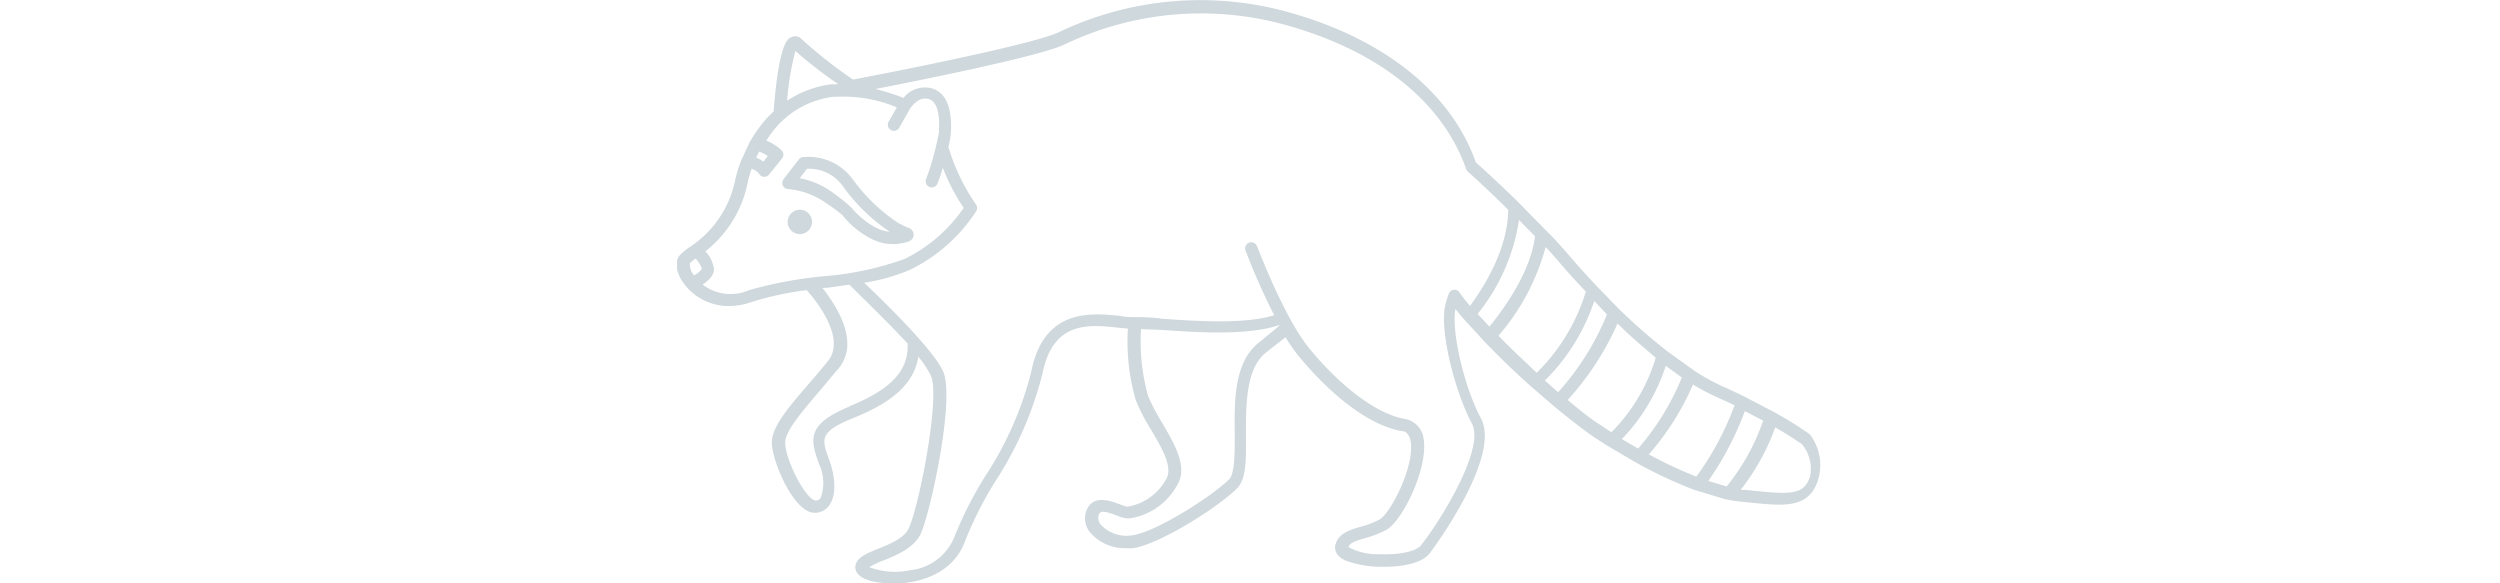 <svg xmlns="http://www.w3.org/2000/svg" height="35" viewBox="0 0 150 76.367"
     class="editor-view__logo-preview pr-7" data-v-8d8ae3dd="" data-v-b0ffd048="">
    <svg id="mark" viewBox="0 0 90 45.82" width="150" height="76.367"
         style="fill: rgb(207, 216, 220);" x="0" y="0" data-v-8d8ae3dd="">
        <rect x="0" y="0" width="100%" height="100%" fill="none"></rect>
        <g>
            <title xmlns="http://www.w3.org/2000/svg">01</title>
            <path xmlns="http://www.w3.org/2000/svg"
                  d="M94,61.24l-.08-.07a29.13,29.13,0,0,0-2.73-1.7h0l-2.28-1.19h0c-.6-.3-1.18-.57-1.77-.83h0a16.66,16.66,0,0,1-2.25-1.25l-2.1-1.51A46.35,46.35,0,0,1,79,51.38l-1.79-1.84c-.75-.79-1.46-1.59-2.13-2.37s-1.16-1.32-1.85-2h0L71,42.9h0c-1.57-1.54-2.91-2.74-3.26-3.06-2-5.6-7.36-9.81-15-11.87A25.82,25.82,0,0,0,35,29.61c-1.69.84-11.12,2.77-16.18,3.73a36.62,36.62,0,0,1-4-3.14A.68.68,0,0,0,14,30c-.27.09-1,.34-1.42,5.85a7.58,7.58,0,0,0-.87.92,11.75,11.75,0,0,0-1,1.47v0h0l-.67,1.43h0v0a11.29,11.29,0,0,0-.45,1.42A8.24,8.24,0,0,1,6,46.49a4.11,4.11,0,0,0-.82.69c-.38.48-.26,1.32.32,2.14a4.37,4.37,0,0,0,3.57,1.81,5.34,5.34,0,0,0,1.76-.31,24.22,24.22,0,0,1,4.35-.94c.54.6,3.16,3.69,1.68,5.55-.49.61-1,1.22-1.52,1.81-1.56,1.81-2.9,3.36-2.9,4.61,0,1.42,1.71,5.52,3.36,5.52a1.37,1.37,0,0,0,1.16-.6c.62-.88.41-2.4,0-3.52l-.06-.17c-.54-1.51-.75-2.08,2-3.18,2.2-.9,4.66-2.24,5.05-4.79a7.38,7.38,0,0,1,1,1.53c.71,1.71-.91,10.09-1.75,11.94-.36.79-1.49,1.24-2.4,1.61s-1.8.72-1.8,1.47c0,.55.61,1,1.72,1.16a7.42,7.42,0,0,0,1.27.11c2.11,0,4.72-.82,5.63-3.34A29.16,29.16,0,0,1,30,64.89a27.81,27.81,0,0,0,3.71-8.51c.84-4.1,3.67-3.8,5.94-3.55l.76.07a16.46,16.46,0,0,0,.62,5.63,15.23,15.23,0,0,0,1.22,2.35c.9,1.53,1.76,3,1.11,3.94a4.22,4.22,0,0,1-3,2.07,3.17,3.17,0,0,1-.57-.18c-.74-.28-2.12-.81-2.64.48a1.74,1.74,0,0,0,.3,1.73,3.59,3.59,0,0,0,2.82,1.23,4.12,4.12,0,0,0,.51,0c2-.25,6.66-3.16,8.2-4.7.73-.73.72-2.24.7-4.15,0-2.45,0-5.22,1.54-6.49l1.57-1.23a13.7,13.7,0,0,0,1,1.44c1,1.23,4.54,5.3,8.13,5.93.27,0,.59.18.7.82.32,1.94-1.57,5.64-2.45,6.13a7.17,7.17,0,0,1-1.49.57c-.89.26-1.81.53-2,1.54,0,.33.07.79.88,1.13a8.33,8.33,0,0,0,3,.47c1.47,0,3-.3,3.57-1.08.06-.07,5.68-7.54,4-10.6-1.28-2.39-2.32-6.76-2-8.5v-.07l.63.75h0l1.57,1.72h0c1.13,1.18,2.36,2.38,3.67,3.55h0l1.8,1.55h0c1.1.92,2.13,1.72,3.07,2.39,0,0,.47.32,1.22.79h0l2.1,1.24h0a35,35,0,0,0,4.71,2.22h0l2.38.72h0a11.14,11.14,0,0,0,1.25.2l.58.06c.91.09,1.72.18,2.42.18,1.56,0,2.62-.41,3.11-2A4,4,0,0,0,94,61.24ZM87.44,65.3,86,64.87a24.16,24.16,0,0,0,2.87-5.49l1.44.75A17,17,0,0,1,87.44,65.3Zm-7-3-1.23-.72a15,15,0,0,0,3.45-5.75l1.26.91A20,20,0,0,1,80.49,62.32Zm-6.28-4.44-1-.88a15.72,15.72,0,0,0,3.88-6.25l1,1.06A21,21,0,0,1,74.21,57.89ZM14.29,31.1a39.22,39.22,0,0,0,3.37,2.61l-.28,0-.29,0A8.24,8.24,0,0,0,13.64,35,22,22,0,0,1,14.29,31.1ZM11.44,39a2.67,2.67,0,0,1,.68.35l-.34.44a1.93,1.93,0,0,0-.57-.31ZM6,47.78a2.63,2.63,0,0,1,.45-.38,2.42,2.42,0,0,1,.5.79,1.59,1.59,0,0,1-.62.53A1.38,1.38,0,0,1,6,47.78Zm4.59,2.13A3.62,3.62,0,0,1,7,49.44c.32-.2.9-.65.9-1.22a2.58,2.58,0,0,0-.68-1.39,9.1,9.1,0,0,0,3.34-5.48,10.13,10.13,0,0,1,.29-1,1.09,1.09,0,0,1,.62.44.48.48,0,0,0,.38.19h0a.48.48,0,0,0,.38-.19l1-1.24a.48.48,0,0,0,0-.63,4,4,0,0,0-1.22-.79c.18-.28.38-.56.58-.82a7.12,7.12,0,0,1,4.71-2.62l.29,0a10.93,10.93,0,0,1,4.67.83l-.67,1.18a.48.48,0,0,0,.83.47l.92-1.62c.64-.81,1.14-.73,1.3-.71.92.15,1,1.56.92,2.67a21.5,21.5,0,0,1-1,3.64.48.48,0,0,0,.89.36c.16-.39.3-.82.42-1.25a15.57,15.57,0,0,0,1.64,3.16,12.07,12.07,0,0,1-4.62,4,24.23,24.23,0,0,1-6.27,1.36A32.14,32.14,0,0,0,10.56,49.91Zm8,9.09c-3.38,1.38-3.15,2.57-2.49,4.39l.06.17a3.46,3.46,0,0,1,.11,2.65.42.42,0,0,1-.38.19c-.74,0-2.4-3.15-2.4-4.56,0-.89,1.36-2.46,2.67-4,.51-.6,1-1.21,1.55-1.84,1.69-2.11-.28-5-1.3-6.3l.35,0,1.77-.25c1,1,3,2.92,4.58,4.63a.45.45,0,0,0,0,.06C23.17,56.2,21.83,57.66,18.54,59ZM50.7,54c-2,1.56-1.92,4.72-1.9,7.25,0,1.48,0,3-.42,3.47-1.39,1.39-5.85,4.2-7.64,4.42a2.75,2.75,0,0,1-2.45-.83.8.8,0,0,1-.17-.79c.13-.32.44-.31,1.41.06a2.79,2.79,0,0,0,.91.24,5.08,5.08,0,0,0,3.76-2.49c1-1.47-.07-3.24-1.08-5A14.54,14.54,0,0,1,42,58.2a15.71,15.71,0,0,1-.56-5.26L43,53c2.74.19,6.8.48,9.3-.38l0,.06ZM66,49.85a.48.48,0,0,0-.38.31,6.09,6.09,0,0,0-.32,1.09c-.36,2.16.87,6.75,2.13,9.11,1.07,2-2.58,7.79-4,9.56-.37.48-1.71.77-3.25.7a4.83,4.83,0,0,1-2.44-.55c.08-.32.44-.46,1.26-.7a8,8,0,0,0,1.69-.65C62,68,64,63.84,63.64,61.58A1.79,1.79,0,0,0,62.17,60c-2.2-.39-5-2.48-7.55-5.59-2-2.47-4.06-8-4.08-8a.48.48,0,0,0-.9.33,52.07,52.07,0,0,0,2.26,5.11c-2.32.73-6.17.46-8.77.28C42.23,52,41.47,52,41,52c-.32,0-.73,0-1.17-.09-2.23-.24-6-.64-7,4.32a26.65,26.65,0,0,1-3.6,8.22,29.87,29.87,0,0,0-2.46,4.84,4.22,4.22,0,0,1-3.46,2.59,5.8,5.8,0,0,1-3.22-.24,5.93,5.93,0,0,1,1.13-.53c1.07-.43,2.4-1,2.92-2.1.76-1.67,2.69-10.5,1.77-12.71-.68-1.63-4.66-5.54-6.22-7a15.34,15.34,0,0,0,3.57-1,13,13,0,0,0,5.22-4.6.48.48,0,0,0,0-.54,16.1,16.1,0,0,1-2.17-4.52v0c.09-.4.15-.73.18-.92.22-2.82-.81-3.59-1.71-3.74a2.16,2.16,0,0,0-2,.8,17.12,17.12,0,0,0-2.2-.7c4-.78,13.1-2.62,14.9-3.52a24.82,24.82,0,0,1,17.1-1.57c7.38,2,12.5,6,14.4,11.38a.48.48,0,0,0,.13.2s1.43,1.26,3.17,3c0,1.43-.48,4.12-3,7.55-.27-.32-.53-.64-.79-1A.48.48,0,0,0,66,49.85Zm2.81,2.9-.93-1a15.4,15.4,0,0,0,3.25-7.38l1.26,1.28C72.05,48.41,70,51.29,68.8,52.75Zm4.42-6.25c.42.45.8.88,1.15,1.29.62.72,1.28,1.46,2,2.2a15.11,15.11,0,0,1-3.86,6.38c-1.06-1-2.07-1.94-3-2.91A17.66,17.66,0,0,0,73.22,46.5Zm1.73,12a22.19,22.19,0,0,0,3.91-6c1,1,2.06,1.89,3,2.69a14,14,0,0,1-3.48,5.85c-.54-.34-.85-.56-.85-.56C76.76,60,75.88,59.28,74.95,58.51Zm9.85-1.2a16.53,16.53,0,0,0,1.9,1l1.35.62a22.68,22.68,0,0,1-3,5.61,33.72,33.72,0,0,1-3.73-1.75A21,21,0,0,0,84.79,57.31ZM94,64.47c-.45,1.5-1.51,1.47-4.51,1.16l-.58-.06-.37,0a17.77,17.77,0,0,0,2.72-4.91c1.18.69,1.9,1.18,2.08,1.31A3,3,0,0,1,94,64.47Z"
                  transform="translate(-5 -27.09)"></path>
            <path xmlns="http://www.w3.org/2000/svg"
                  d="M21.87,46.26l.34,0c.79-.1,1.31-.2,1.37-.67a.58.58,0,0,0-.42-.61,4.85,4.85,0,0,1-1.12-.6,14,14,0,0,1-3.21-3.16,4.31,4.31,0,0,0-3.94-1.79.48.48,0,0,0-.33.18l-1.2,1.56a.48.48,0,0,0,.35.77,6.08,6.08,0,0,1,2.64.87A14.45,14.45,0,0,1,18,44C18.17,44.28,19.93,46.26,21.87,46.26Zm-7.24-5.17.57-.74A3.23,3.23,0,0,1,18,41.69a14.43,14.43,0,0,0,3.45,3.43l.25.17c-1.52-.1-3-1.86-3-1.88l0,0A14.25,14.25,0,0,0,16.91,42,6.3,6.3,0,0,0,14.63,41.09Z"
                  transform="translate(-5 -27.09)"></path>
            <circle xmlns="http://www.w3.org/2000/svg" cx="9.64" cy="17.43" r="0.96"></circle>
        </g>
    </svg>
</svg>
